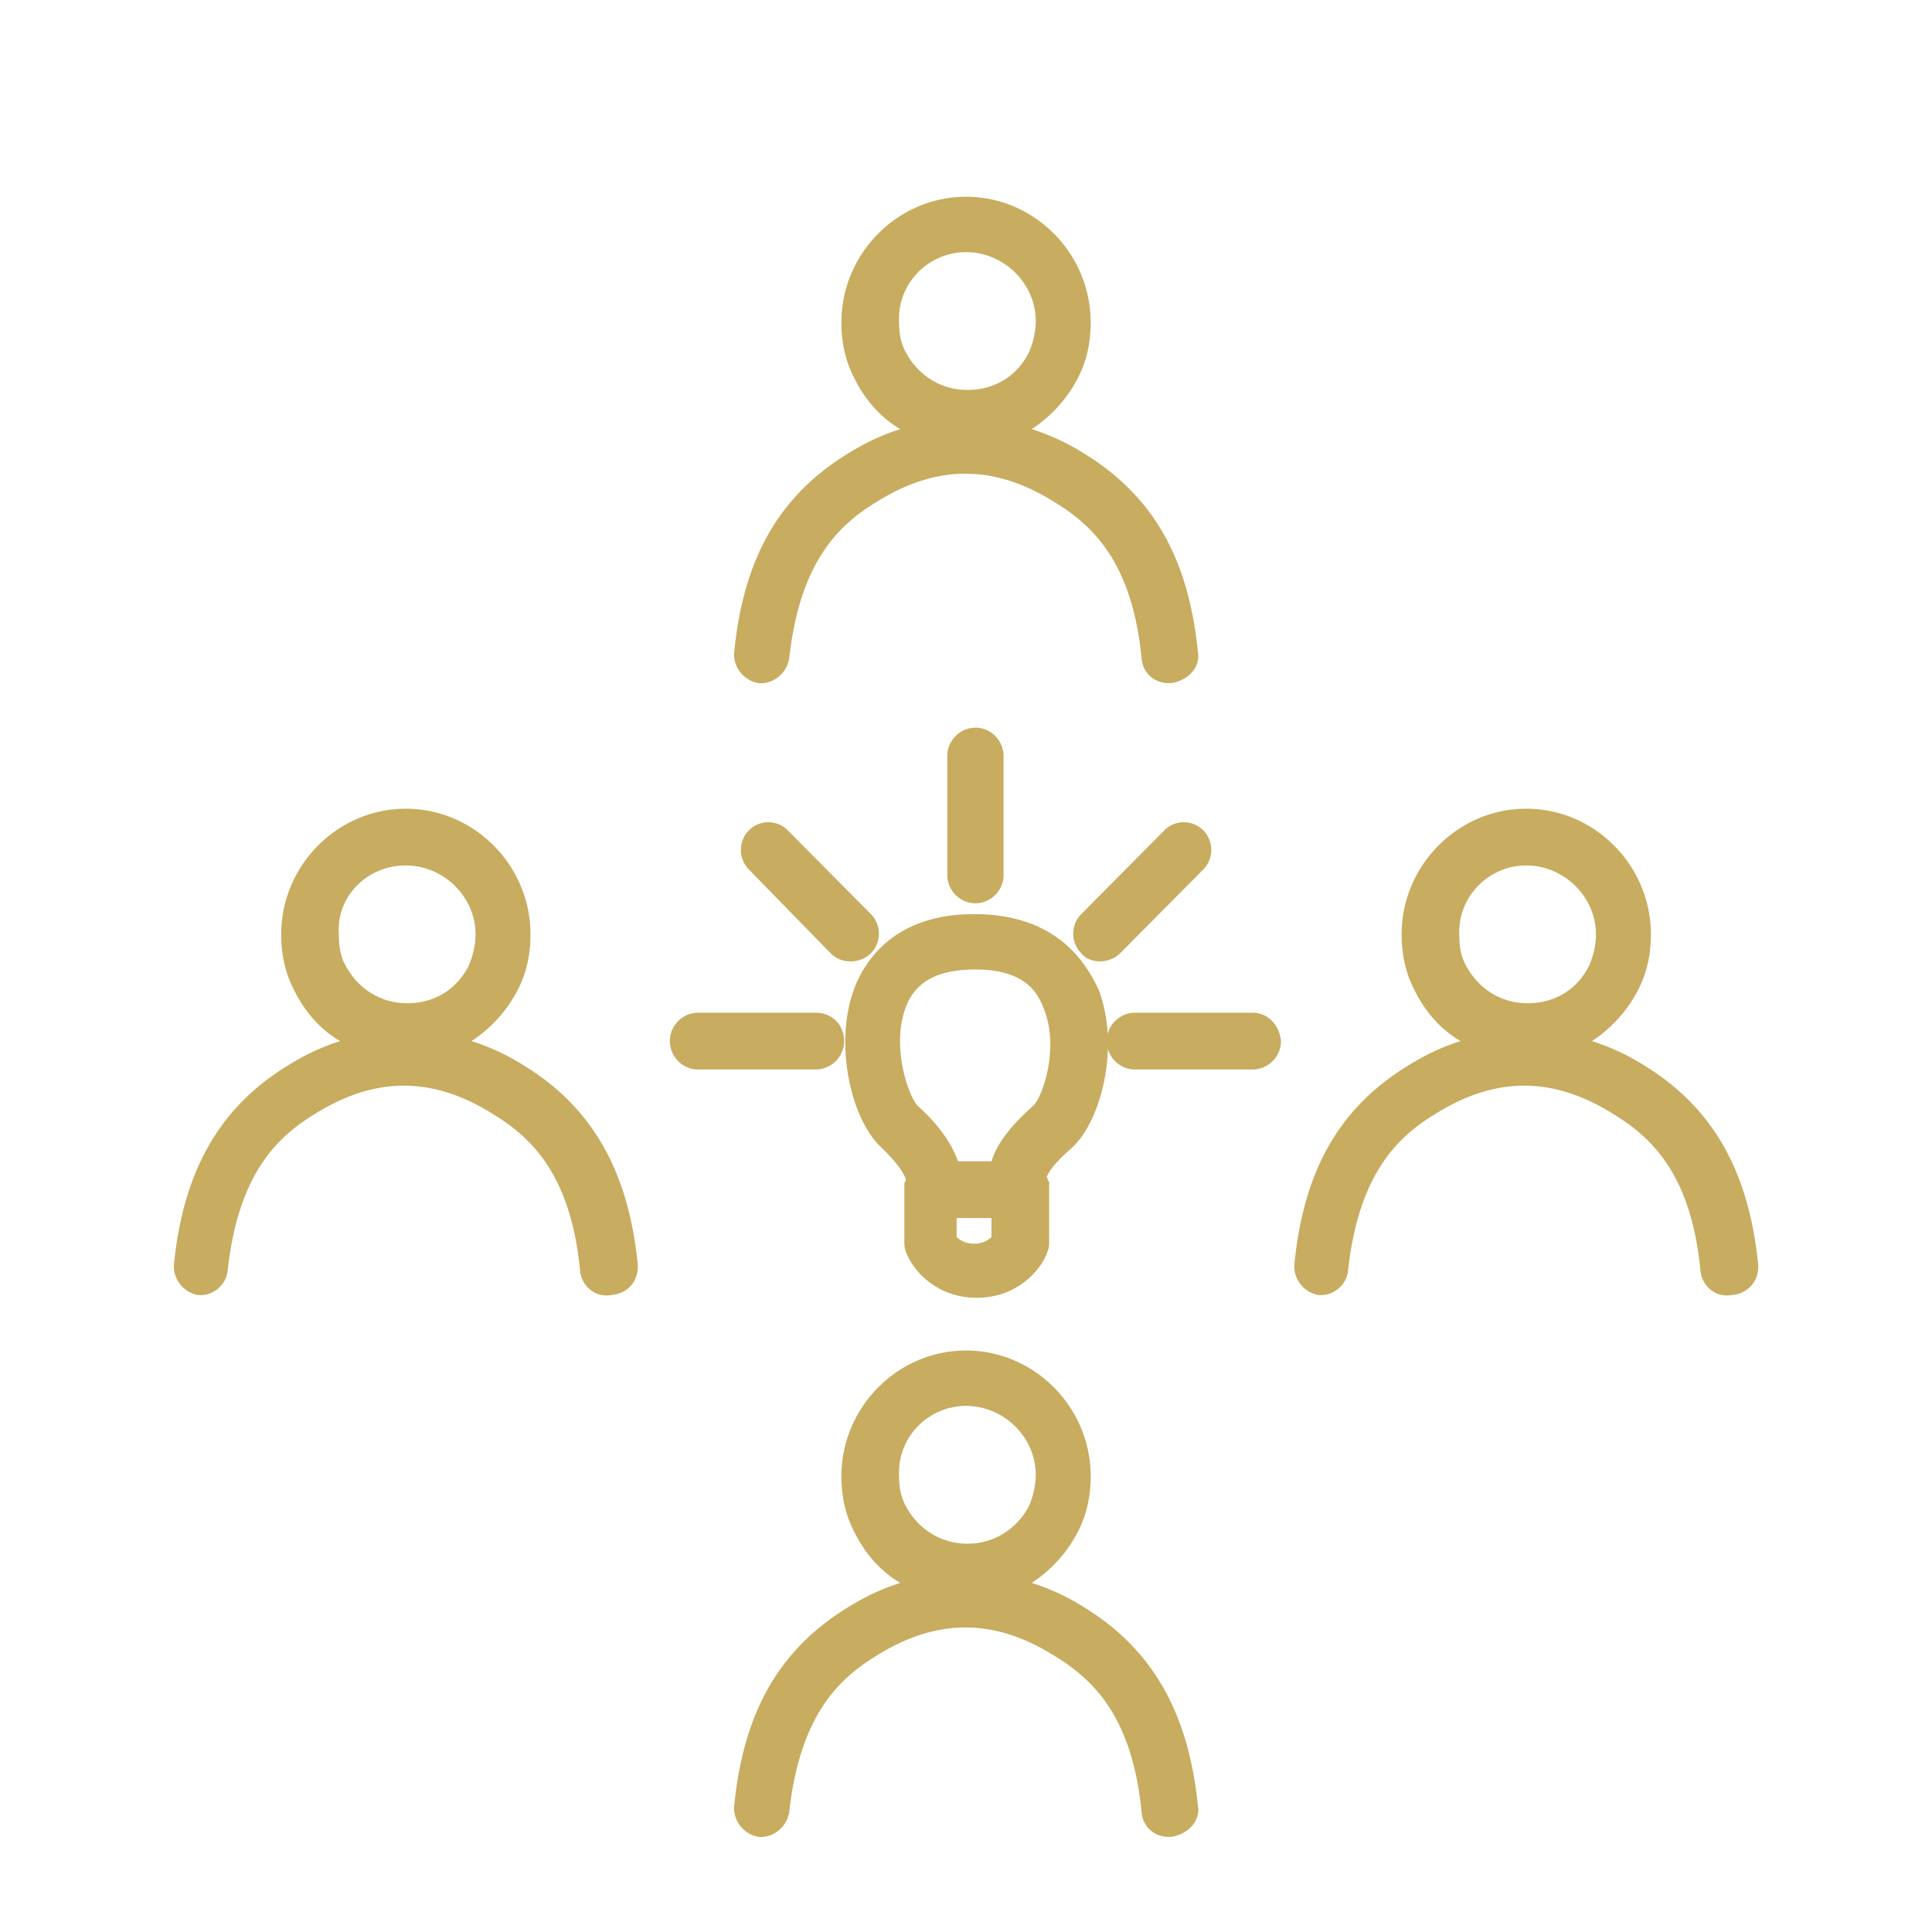 <svg width="100" height="100" viewBox="0 0 100 100" fill="none" xmlns="http://www.w3.org/2000/svg"><path d="M50.417 47.313c-4.092 0-5.619 2.377-6.173 3.776-1.11 2.867-.209 6.783 1.318 8.251.97.91 1.248 1.468 1.318 1.678v.07c0 .07-.07.14-.07.14v3.147c0 .21.07.42.139.56.347.838 1.526 2.237 3.607 2.237 2.081 0 3.26-1.399 3.607-2.238.07-.21.14-.35.14-.56v-3.146c0-.07 0-.07-.07-.14 0-.07 0-.14-.07-.14.07-.21.347-.699 1.319-1.538 1.526-1.399 2.497-5.245 1.387-8.181-.694-1.469-2.22-3.916-6.452-3.916zm.902 16.712c-.139.14-.416.35-.902.35-.485 0-.763-.21-.901-.35v-.979h1.803v.98zm2.15-6.783c-1.178 1.05-1.872 1.958-2.15 2.867h-1.734c-.277-.769-.832-1.748-2.081-2.867-.486-.49-1.387-3.077-.624-5.104.485-1.33 1.664-1.959 3.607-1.959 1.873 0 3.052.63 3.538 2.028.832 2.028-.07 4.616-.555 5.035zm-2.981-10.487c.763 0 1.457-.63 1.457-1.469v-6.154c0-.769-.625-1.468-1.457-1.468-.763 0-1.457.63-1.457 1.468v6.154c0 .84.694 1.469 1.457 1.469z" fill="#C8AC5F"/><path d="M64.846 52.418h-6.104c-.763 0-1.457.63-1.457 1.468 0 .77.625 1.469 1.457 1.469h6.104c.763 0 1.457-.63 1.457-1.469-.07-.839-.694-1.468-1.457-1.468zm-22.613 0H36.13c-.763 0-1.457.63-1.457 1.468 0 .77.624 1.469 1.457 1.469h6.104c.763 0 1.457-.63 1.457-1.469 0-.839-.624-1.468-1.457-1.468zm.762-3.076c.278.28.625.42 1.041.42.347 0 .763-.14 1.04-.42a1.443 1.443 0 0 0 0-2.028l-4.3-4.336a1.415 1.415 0 0 0-2.012 0 1.443 1.443 0 0 0 0 2.028l4.231 4.336zm13.943.419c.347 0 .763-.14 1.04-.42l4.302-4.335a1.443 1.443 0 0 0 0-2.028 1.415 1.415 0 0 0-2.012 0l-4.301 4.336a1.443 1.443 0 0 0 0 2.028c.208.28.624.42.971.42zm5.066-16.011c-.486-4.896-2.359-8.112-5.897-10.28a11.736 11.736 0 0 0-2.705-1.259 7.033 7.033 0 0 0 2.359-2.587c.485-.91.693-1.888.693-2.937 0-3.566-2.913-6.503-6.451-6.503s-6.452 2.937-6.452 6.503c0 1.049.209 2.028.694 2.937.555 1.119 1.388 2.028 2.359 2.587-.902.28-1.804.7-2.706 1.259-3.538 2.168-5.41 5.384-5.896 10.28-.07.768.485 1.468 1.249 1.608.763.07 1.456-.49 1.595-1.26.555-5.034 2.567-6.922 4.51-8.11 3.12-1.959 6.104-1.959 9.225 0 1.943 1.188 4.024 3.076 4.51 8.11.069.77.693 1.26 1.387 1.26h.138c.902-.14 1.527-.84 1.388-1.609zm-12.001-20.7c1.942 0 3.607 1.609 3.607 3.567 0 .56-.139 1.119-.347 1.608-.624 1.259-1.803 1.958-3.19 1.958-1.388 0-2.567-.769-3.192-1.958-.277-.49-.347-1.049-.347-1.608-.069-1.958 1.526-3.566 3.469-3.566zM91 65.425c-.486-4.825-2.359-8.112-5.897-10.28a11.74 11.74 0 0 0-2.705-1.258 7.032 7.032 0 0 0 2.359-2.587c.485-.91.693-1.888.693-2.937 0-3.567-2.913-6.504-6.451-6.504s-6.451 2.937-6.451 6.504c0 1.049.208 2.028.693 2.937.555 1.119 1.388 2.028 2.359 2.587-.902.28-1.804.7-2.706 1.259-3.537 2.167-5.41 5.384-5.896 10.279-.07.77.486 1.469 1.249 1.608h.138c.694 0 1.319-.56 1.388-1.258.555-5.035 2.567-6.923 4.509-8.112 3.121-1.958 6.104-1.958 9.226 0 1.942 1.189 4.023 3.077 4.509 8.112.07.769.763 1.398 1.596 1.258.901-.07 1.456-.769 1.387-1.608zM78.999 44.796c1.942 0 3.607 1.609 3.607 3.567 0 .56-.138 1.118-.347 1.608-.624 1.259-1.803 1.958-3.19 1.958-1.388 0-2.567-.77-3.192-1.958-.277-.49-.346-1.049-.346-1.608-.07-1.958 1.526-3.567 3.468-3.567zM33.008 65.425c-.486-4.825-2.359-8.112-5.897-10.28a11.74 11.74 0 0 0-2.705-1.258 7.032 7.032 0 0 0 2.359-2.587c.485-.91.693-1.888.693-2.937 0-3.567-2.913-6.504-6.451-6.504s-6.452 2.937-6.452 6.504c0 1.049.209 2.028.694 2.937.555 1.119 1.388 2.028 2.359 2.587-.902.28-1.804.7-2.706 1.259-3.538 2.167-5.41 5.454-5.896 10.279-.07.77.485 1.469 1.248 1.608h.14c.693 0 1.317-.56 1.387-1.258.555-5.035 2.566-6.923 4.509-8.112 3.121-1.958 6.104-1.958 9.226 0 1.942 1.189 4.023 3.077 4.509 8.112.07.769.763 1.398 1.595 1.258.902-.07 1.457-.769 1.388-1.608zM21.007 44.796c1.942 0 3.607 1.609 3.607 3.567 0 .56-.139 1.118-.347 1.608-.624 1.259-1.803 1.958-3.19 1.958-1.388 0-2.568-.77-3.192-1.958-.277-.49-.347-1.049-.347-1.608-.138-1.958 1.457-3.567 3.469-3.567zm40.997 48.672c-.486-4.825-2.359-8.112-5.897-10.28a11.74 11.74 0 0 0-2.705-1.258 7.032 7.032 0 0 0 2.359-2.587c.485-.91.693-1.889.693-2.937 0-3.567-2.913-6.504-6.451-6.504s-6.452 2.937-6.452 6.504c0 1.048.209 2.027.694 2.937.555 1.118 1.388 2.028 2.359 2.587-.902.28-1.804.7-2.706 1.259-3.538 2.167-5.41 5.384-5.896 10.279-.07.77.485 1.468 1.249 1.608.763.07 1.456-.49 1.595-1.258.555-5.035 2.567-6.923 4.51-8.112 3.12-1.958 6.104-1.958 9.225 0 1.943 1.189 4.024 3.077 4.51 8.112.069.769.693 1.258 1.387 1.258h.138c.902-.14 1.527-.839 1.388-1.608zM50.003 72.769c1.942 0 3.607 1.609 3.607 3.567 0 .56-.139 1.118-.347 1.608-.624 1.189-1.803 1.958-3.19 1.958-1.388 0-2.567-.77-3.192-1.958-.277-.49-.347-1.049-.347-1.608-.069-1.958 1.526-3.567 3.469-3.567z" fill="#C8AC5F"/></svg>